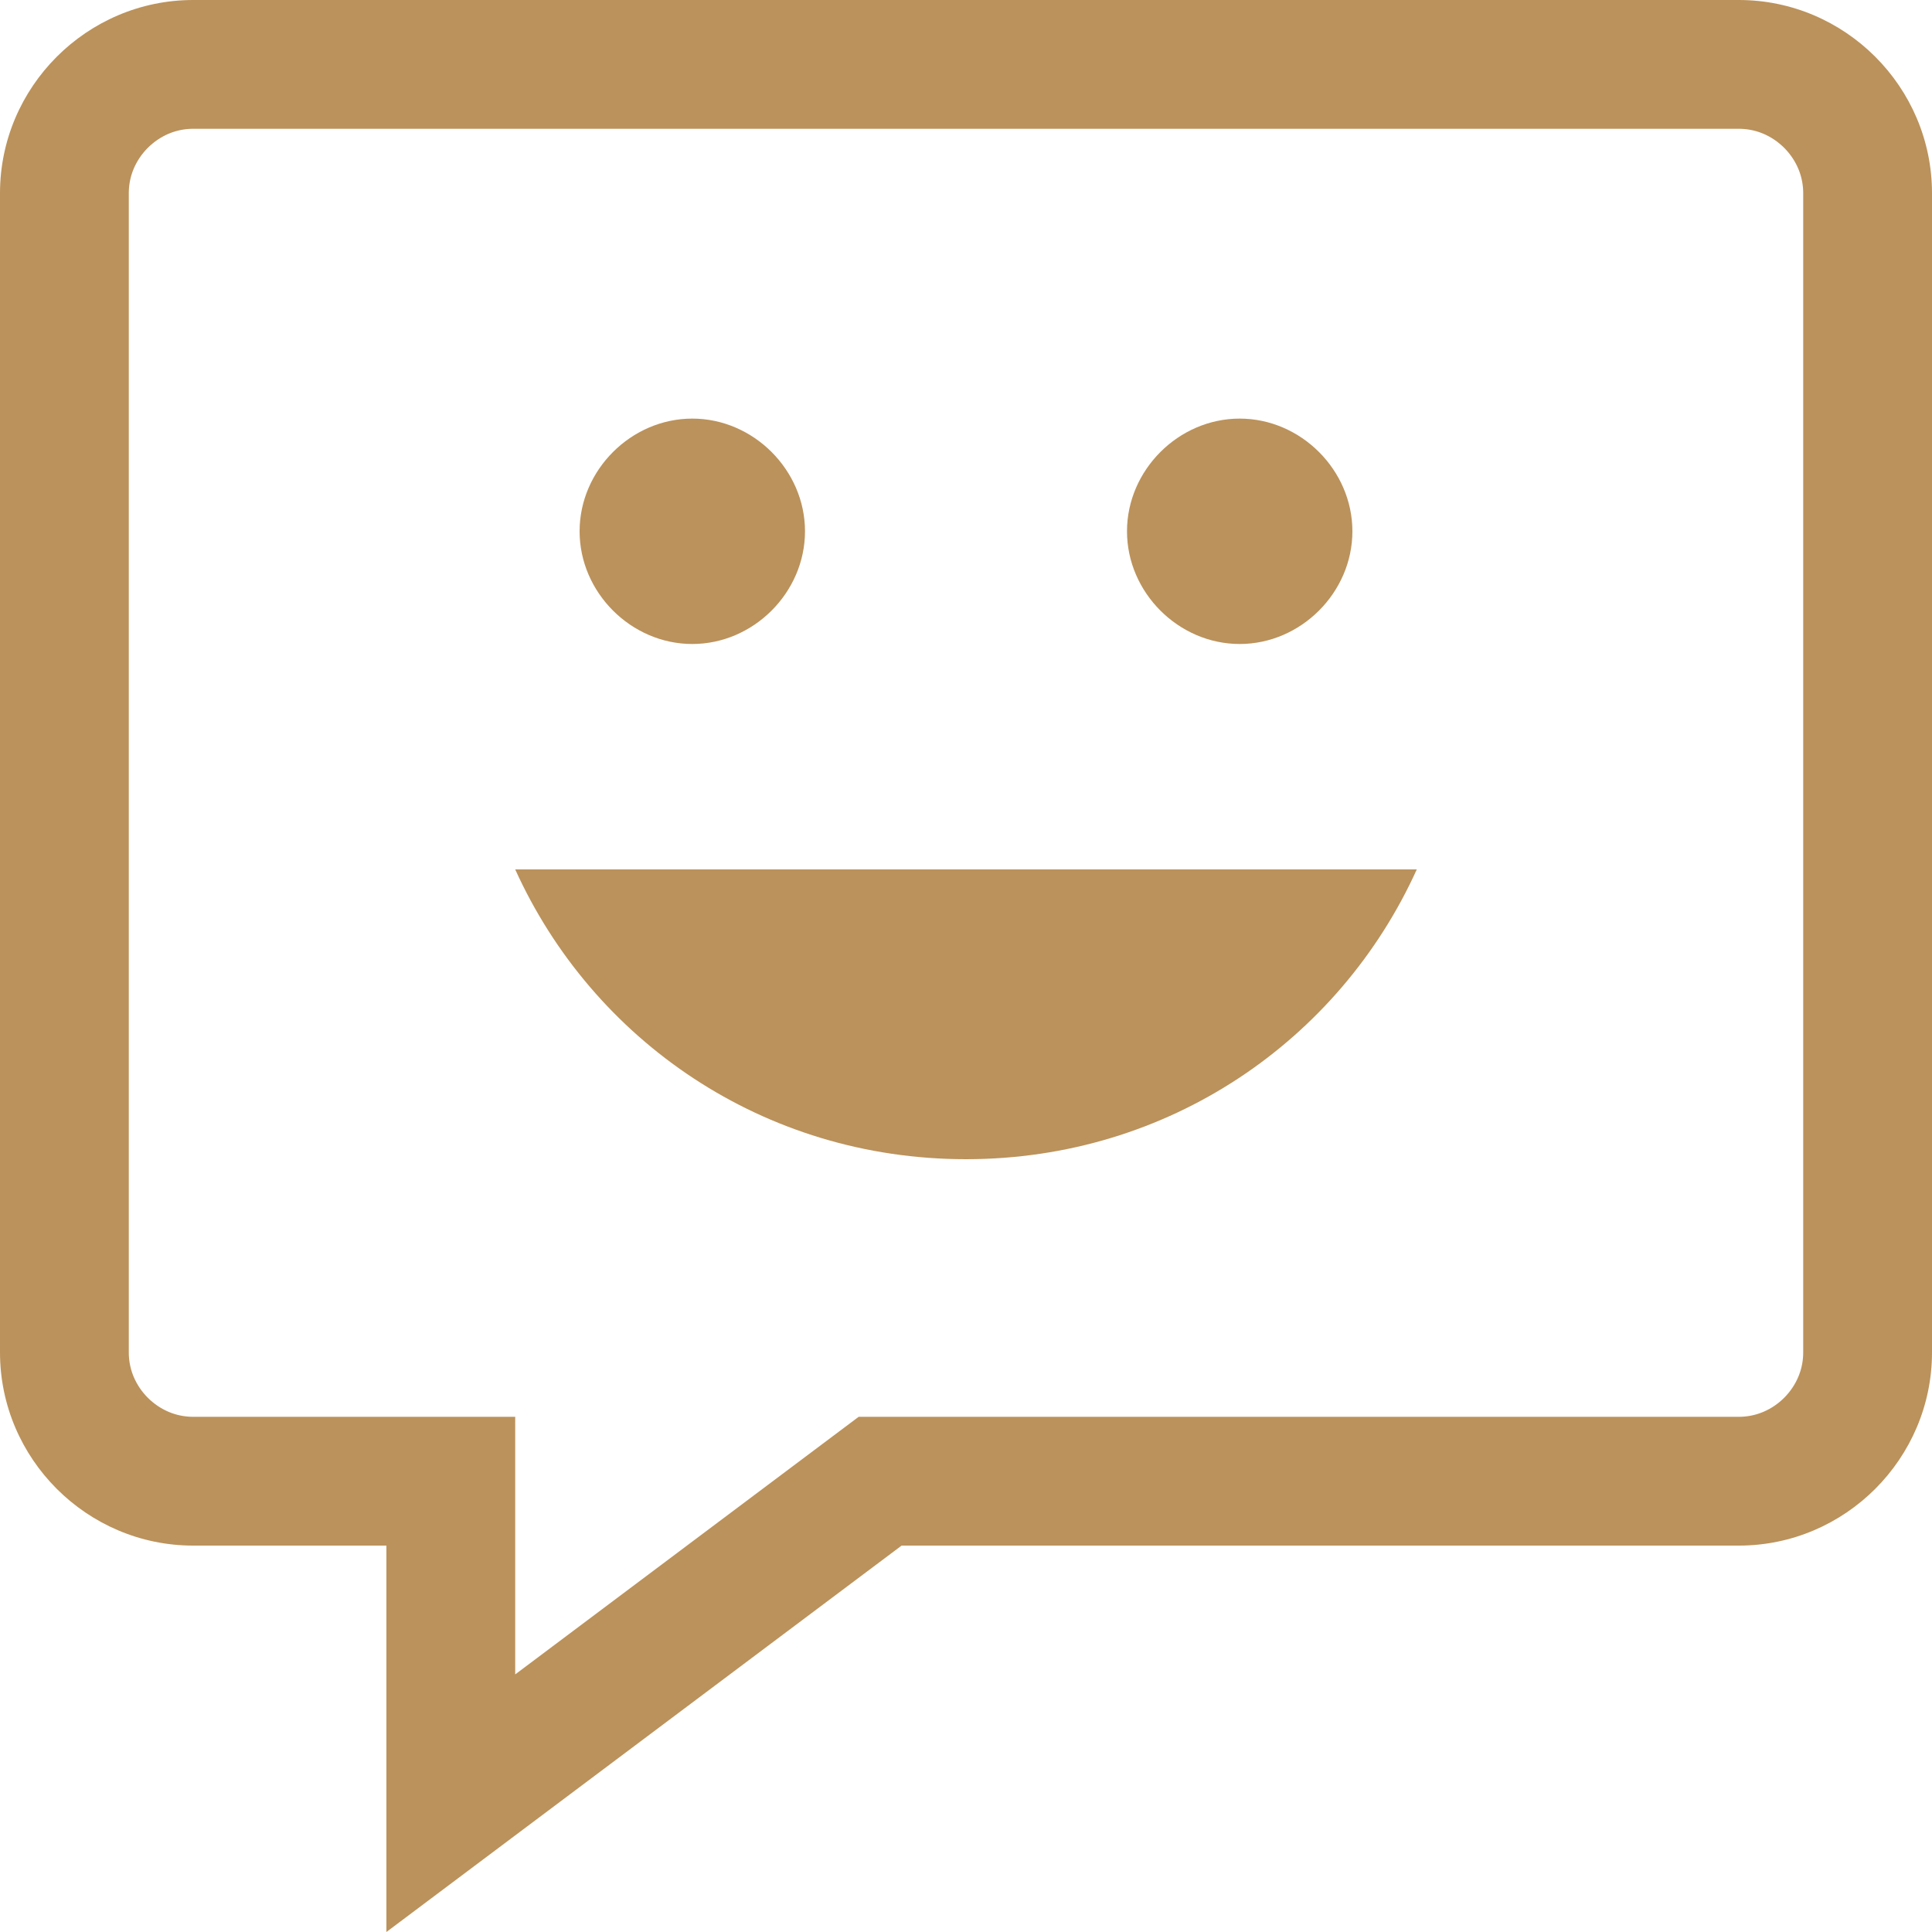 <?xml version="1.0" encoding="utf-8"?>
<!-- Generator: Adobe Illustrator 21.0.0, SVG Export Plug-In . SVG Version: 6.00 Build 0)  -->
<svg version="1.1" id="圖層_1" xmlns="http://www.w3.org/2000/svg" xmlns:xlink="http://www.w3.org/1999/xlink" x="0px" y="0px"
	 viewBox="0 0 60 60" style="enable-background:new 0 0 60 60;" xml:space="preserve">
<style type="text/css">
	.st0{clip-path:url(#SVGID_2_);}
	.st1{clip-path:url(#SVGID_4_);fill:none;stroke:#BB925B;stroke-width:8;stroke-miterlimit:10;}
	.st2{clip-path:url(#SVGID_6_);}
	.st3{clip-path:url(#SVGID_8_);fill:#BB925B;}
	.st4{clip-path:url(#SVGID_10_);}
	.st5{clip-path:url(#SVGID_12_);fill:#BB925B;}
	.st6{clip-path:url(#SVGID_14_);}
	.st7{clip-path:url(#SVGID_16_);fill:#BB925B;}
</style>
<g>
	<defs>
		<path id="SVGID_1_" d="M12,60V48H6c-3.3,0-6-2.7-6-6V6c0-3.3,2.7-6,6-6h48c3.3,0,6,2.7,6,6v36c0,3.3-2.7,6-6,6H28L12,60z"/>
	</defs>
	<clipPath id="SVGID_2_">
		<use xlink:href="#SVGID_1_"  style="overflow:visible;"/>
	</clipPath>
	<g class="st0">
		<defs>
			<rect id="SVGID_3_" width="60" height="60"/>
		</defs>
		<clipPath id="SVGID_4_">
			<use xlink:href="#SVGID_3_"  style="overflow:visible;"/>
		</clipPath>
		<path class="st1" d="M12,60V48H6c-3.3,0-6-2.7-6-6V6c0-3.3,2.7-6,6-6h48c3.3,0,6,2.7,6,6v36c0,3.3-2.7,6-6,6H28L12,60z"/>
	</g>
</g>
<g>
	<defs>
		<path id="SVGID_5_" d="M16,27c2.4,5.3,7.7,9,14,9s11.6-3.7,14-9H16z"/>
	</defs>
	<clipPath id="SVGID_6_">
		<use xlink:href="#SVGID_5_"  style="overflow:visible;"/>
	</clipPath>
	<g class="st2">
		<defs>
			<rect id="SVGID_7_" width="60" height="60"/>
		</defs>
		<clipPath id="SVGID_8_">
			<use xlink:href="#SVGID_7_"  style="overflow:visible;"/>
		</clipPath>
		<rect x="11" y="22" class="st3" width="38" height="19"/>
	</g>
</g>
<g>
	<defs>
		<path id="SVGID_9_" d="M25,16.5c0,1.9-1.6,3.5-3.5,3.5S18,18.4,18,16.5s1.6-3.5,3.5-3.5S25,14.6,25,16.5"/>
	</defs>
	<clipPath id="SVGID_10_">
		<use xlink:href="#SVGID_9_"  style="overflow:visible;"/>
	</clipPath>
	<g class="st4">
		<defs>
			<rect id="SVGID_11_" width="60" height="60"/>
		</defs>
		<clipPath id="SVGID_12_">
			<use xlink:href="#SVGID_11_"  style="overflow:visible;"/>
		</clipPath>
		<rect x="13" y="8" class="st5" width="17" height="17"/>
	</g>
</g>
<g>
	<defs>
		<path id="SVGID_13_" d="M42,16.5c0,1.9-1.6,3.5-3.5,3.5S35,18.4,35,16.5s1.6-3.5,3.5-3.5S42,14.6,42,16.5"/>
	</defs>
	<clipPath id="SVGID_14_">
		<use xlink:href="#SVGID_13_"  style="overflow:visible;"/>
	</clipPath>
	<g class="st6">
		<defs>
			<rect id="SVGID_15_" width="60" height="60"/>
		</defs>
		<clipPath id="SVGID_16_">
			<use xlink:href="#SVGID_15_"  style="overflow:visible;"/>
		</clipPath>
		<rect x="30" y="8" class="st7" width="17" height="17"/>
	</g>
</g>
</svg>
